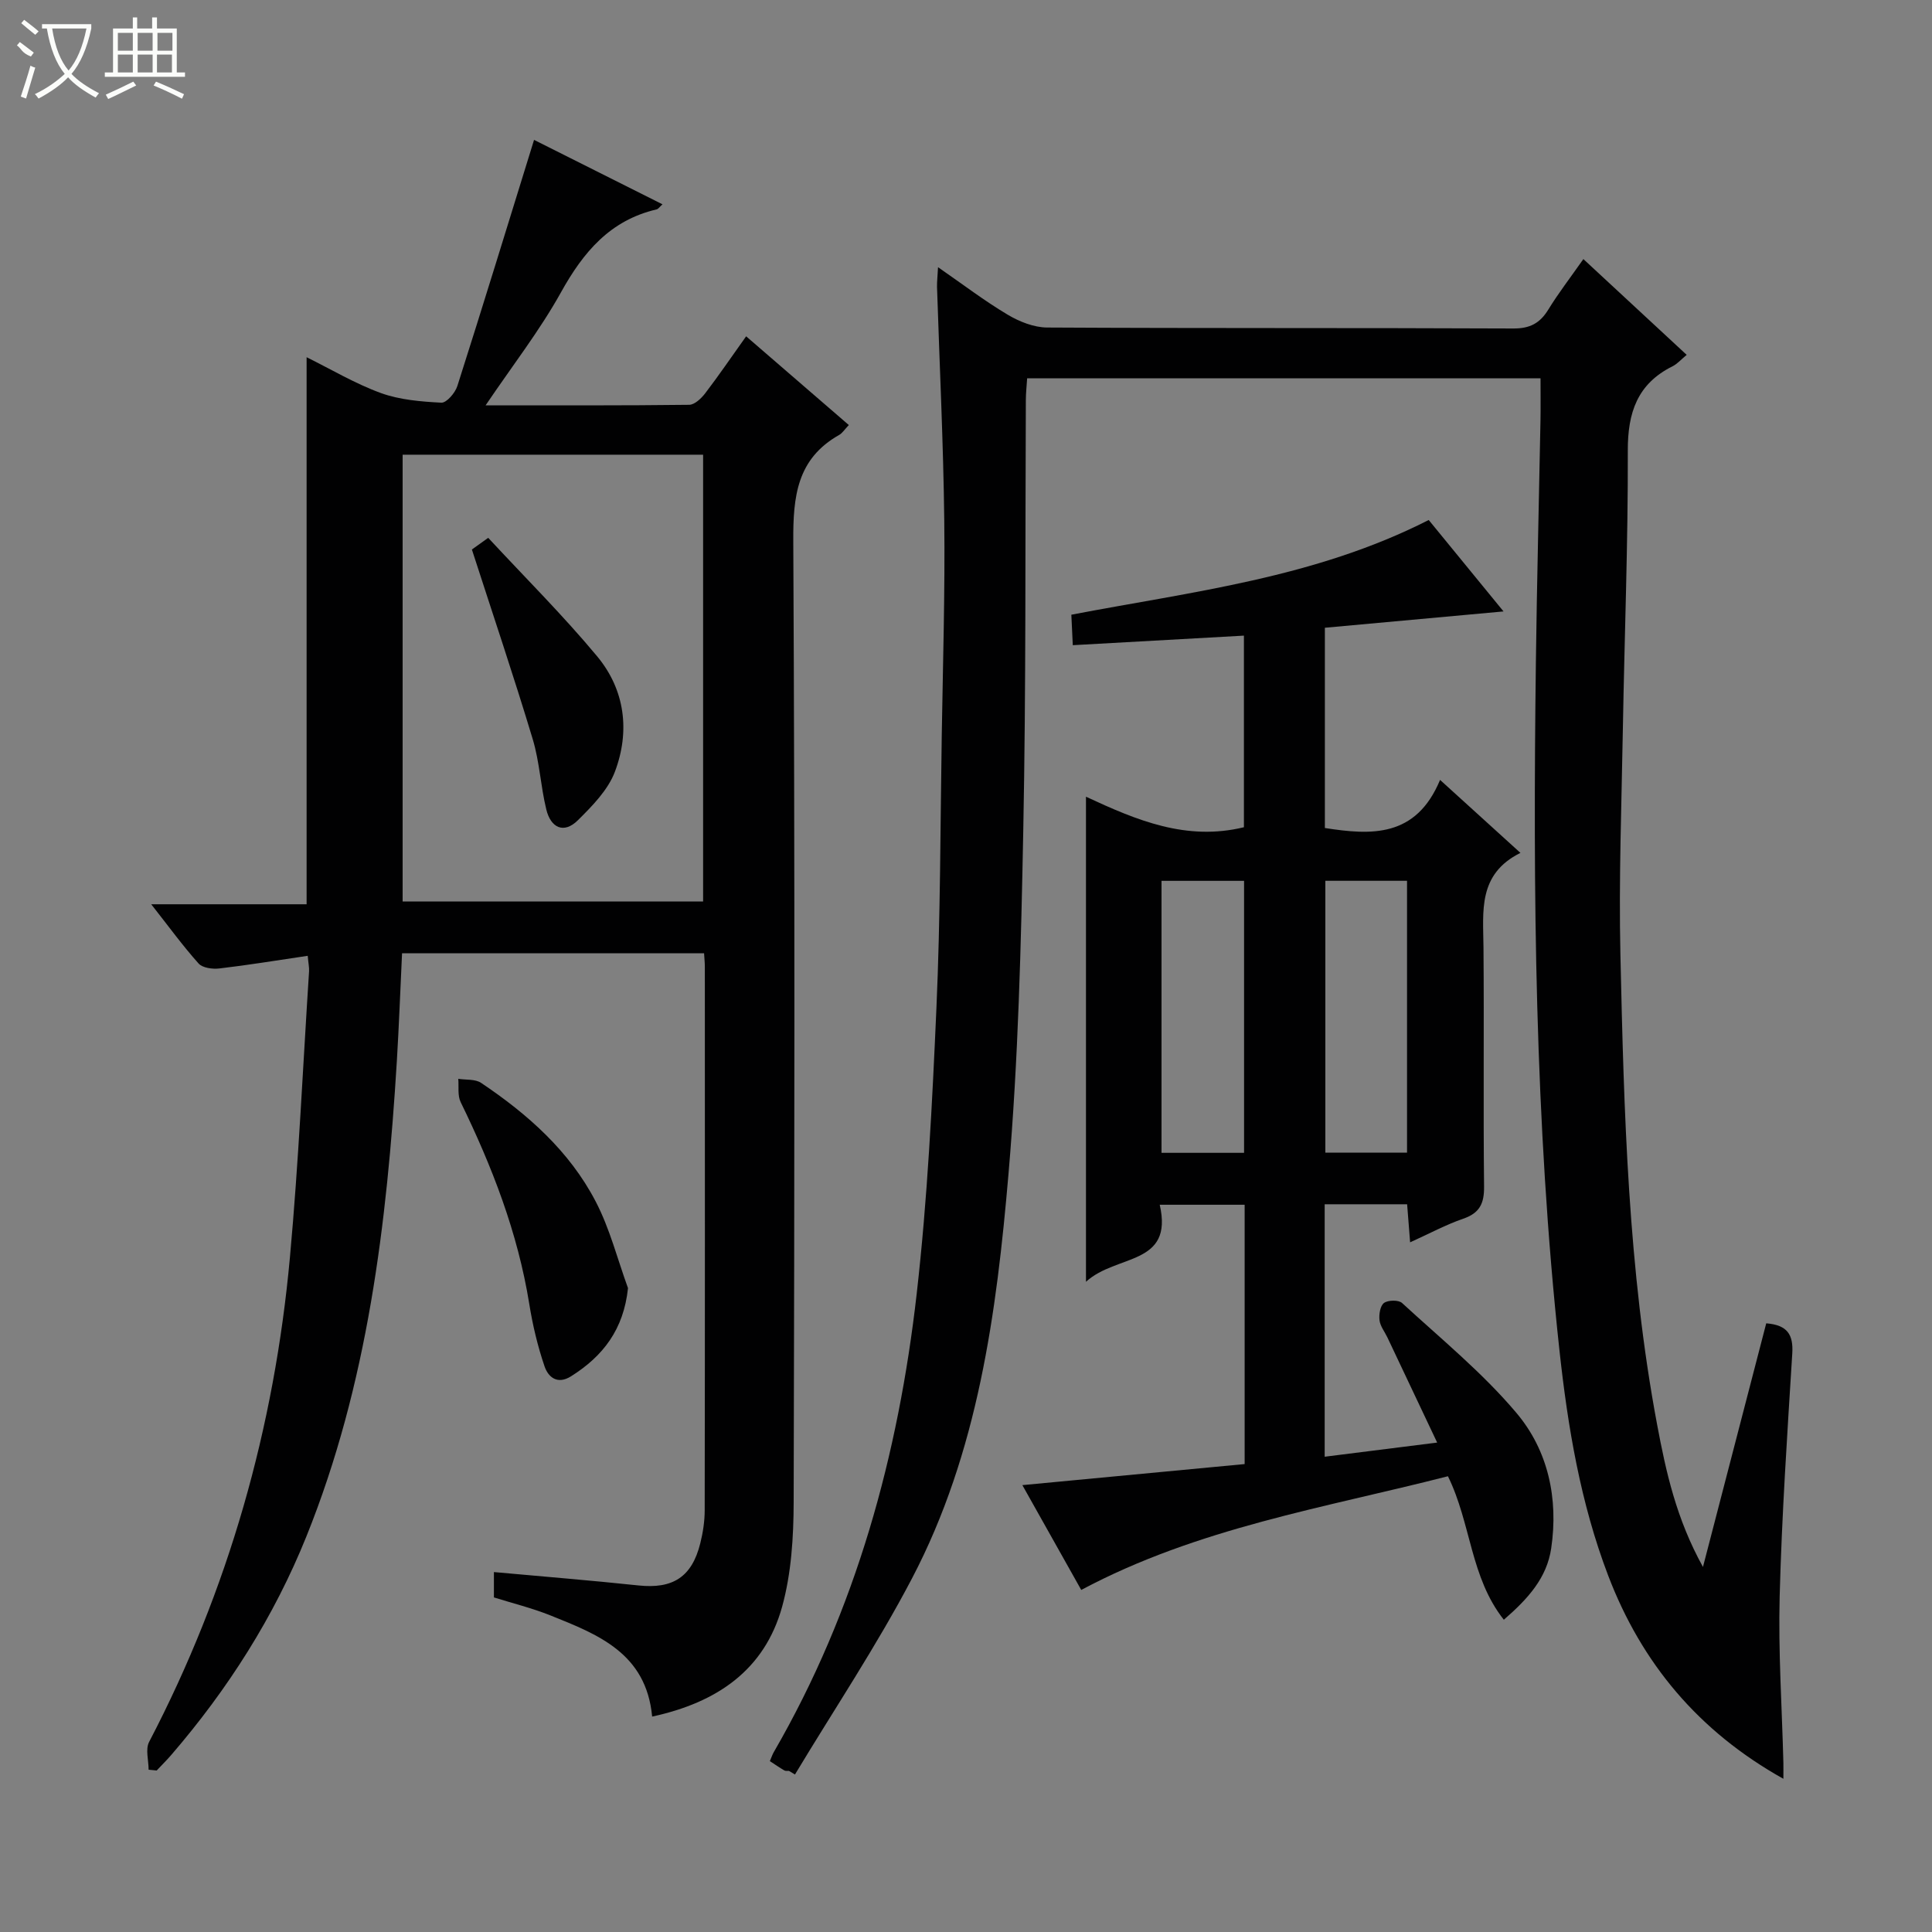 <svg enable-background="new 0 0 400 400" viewBox="0 0 400 400" xmlns="http://www.w3.org/2000/svg"><rect x="0" y="0" width="400" height="400" fill="#808080" stroke="none"/><g fill="#010102"><path d="m63.71 197.89c-6.5.96-12.38 1.93-18.29 2.62-1.41.17-3.48-.11-4.3-1.02-3.3-3.69-6.22-7.71-9.81-12.27h32.17c0-37.85 0-75.22 0-113.26 5.09 2.51 10.04 5.47 15.36 7.41 3.92 1.42 8.31 1.78 12.53 2 1.08.06 2.87-2.03 3.32-3.45 5.34-16.73 10.48-33.53 15.88-50.96 8.21 4.12 17.31 8.69 26.59 13.34-.56.49-.85.97-1.24 1.06-9.63 2.25-15.16 8.85-19.78 17.17-4.39 7.9-10.01 15.12-15.6 23.39 14.64 0 28.4.06 42.15-.11 1.13-.01 2.51-1.33 3.32-2.39 2.82-3.69 5.43-7.53 8.47-11.79 7.14 6.17 14.1 12.18 21.26 18.37-.89.93-1.34 1.68-2 2.05-8.75 4.94-9.55 12.74-9.5 21.97.34 66.33.25 132.66.08 198.98-.02 7.24-.48 14.74-2.39 21.66-3.64 13.11-13.49 19.84-26.91 22.74-1.23-13.15-11.25-17.01-21.07-20.95-3.8-1.52-7.82-2.51-11.69-3.72 0-1.69 0-3.13 0-5.25 10.17.93 20.06 1.72 29.93 2.77 7.08.75 11.04-1.71 12.79-8.7.56-2.24.92-4.59.92-6.89.06-37.5.04-74.99.03-112.49 0-.82-.09-1.63-.16-2.8-20.83 0-41.54 0-62.53 0-.36 7.5-.63 14.94-1.08 22.37-2.06 33.59-6.02 66.84-18.73 98.38-6.71 16.65-16.26 31.63-27.97 45.22-.96 1.12-2.02 2.15-3.03 3.23-.55-.06-1.11-.11-1.66-.17 0-1.93-.69-4.23.1-5.75 16.45-31.52 25.94-65.08 29.16-100.38 1.8-19.69 2.68-39.46 3.96-59.19.04-.8-.14-1.61-.28-3.19zm19.65-103.75v92.5h62.21c0-30.98 0-61.67 0-92.5-20.84 0-41.3 0-62.21 0z"/><path d="m194.21 55.32c5.15 3.56 9.62 6.98 14.43 9.84 2.42 1.44 5.43 2.64 8.18 2.65 32.16.18 64.32.05 96.49.2 3.46.02 5.53-1.1 7.26-3.93 2.08-3.39 4.53-6.56 7.25-10.44 7.23 6.7 14.23 13.19 21.39 19.83-1.14.94-1.93 1.87-2.94 2.37-7.29 3.64-9.28 9.6-9.25 17.49.06 19.14-.69 38.28-1.02 57.43-.27 15.64-.86 31.3-.51 46.94.73 32.57 1.57 65.16 7.61 97.31 1.83 9.75 3.96 19.44 9.48 29.41 4.57-17.58 8.83-33.97 13.1-50.44 4.43.35 5.63 2.38 5.39 6.26-1.04 16.76-2.17 33.52-2.61 50.3-.3 11.45.48 22.94.77 34.41.02.93 0 1.85 0 3.33-17.59-9.83-29.35-23.93-36.28-42.09-5.72-15-8.35-30.71-10.08-46.59-5.14-47.42-5.49-95-4.88-142.62.21-16.64.64-33.28.95-49.92.05-2.81.01-5.62.01-8.74-35.53 0-70.75 0-106.29 0-.1 1.56-.26 3.02-.27 4.48-.15 29.66.05 59.32-.53 88.97-.46 23.77-1.03 47.6-3.06 71.27-2.47 28.81-6.3 57.65-19.99 83.77-7.3 13.93-16.1 27.08-24.22 40.58-.41-.25-.83-.49-1.24-.74-.32-.03-.71.05-.96-.1-.99-.58-1.94-1.23-3-1.93.32-.73.51-1.35.83-1.89 17.02-29.42 25.78-61.51 29.58-94.94 2.23-19.62 3.21-39.42 4.08-59.16.83-18.79.8-37.61 1.1-56.42.24-14.81.69-29.63.52-44.44-.19-16.13-.98-32.25-1.5-48.38-.02-1.11.12-2.21.21-4.07z"/><path d="m224.84 265.38c0-34.27 0-66.88 0-100.43 10.54 4.91 20.81 9.21 32.7 6.32 0-12.83 0-26.04 0-39.67-11.66.65-23.33 1.3-35.43 1.98-.11-2.35-.2-4.1-.3-6.31 24.98-4.79 50.36-7.59 73.99-19.61 4.93 6.03 10.01 12.23 15.49 18.93-12.75 1.16-24.74 2.26-36.99 3.38v41.46c9.62 1.5 18.87 2.02 23.85-9.96 5.77 5.24 10.87 9.87 16.64 15.11-8.87 4.41-7.71 12.1-7.65 19.58.14 16.5-.06 33 .12 49.49.04 3.5-.89 5.49-4.31 6.67-3.58 1.23-6.95 3.06-11 4.89-.22-2.84-.41-5.2-.62-7.88-5.72 0-11.27 0-17.07 0v52.27c7.63-.96 14.99-1.88 23.29-2.93-3.57-7.53-6.93-14.65-10.3-21.76-.57-1.2-1.5-2.35-1.64-3.59-.14-1.19.15-2.99.94-3.56.84-.61 3.01-.65 3.73.01 8.06 7.42 16.66 14.43 23.68 22.76 6.57 7.78 8.72 17.72 7.2 28.03-.9 6.1-4.74 10.4-9.81 14.79-6.96-8.8-6.75-19.9-11.57-29.71-25.46 6.53-51.76 10.66-75.92 23.54-3.74-6.66-7.77-13.84-12.19-21.7 15.89-1.51 30.86-2.92 46.02-4.36 0-18.02 0-35.64 0-53.69-5.63 0-11.31 0-17.58 0 2.91 12.68-9.01 10.18-15.27 15.95zm32.73-26.7c0-19.02 0-37.71 0-56.31-5.93 0-11.49 0-17.09 0v56.31zm33.74-56.32c-5.95 0-11.51 0-16.91 0v56.28h16.91c0-18.82 0-37.36 0-56.28z"/><path d="m130.02 266.69c-.9 8.56-5.16 14.08-11.78 18.25-2.87 1.81-4.74.15-5.49-2.03-1.43-4.19-2.47-8.56-3.17-12.94-2.38-14.75-7.7-28.46-14.21-41.8-.66-1.36-.35-3.2-.49-4.81 1.59.25 3.51.02 4.73.84 9.64 6.47 18.28 14.12 23.7 24.52 2.94 5.62 4.52 11.95 6.71 17.97z"/><path d="m97.7 113.77c.23-.17 1.41-1.01 3.38-2.42 7.6 8.2 15.48 16.03 22.55 24.53 5.79 6.96 6.84 15.54 3.67 23.92-1.43 3.77-4.66 7.05-7.63 10s-5.65 1.54-6.56-2.19c-1.18-4.81-1.39-9.87-2.82-14.59-3.9-12.95-8.23-25.76-12.59-39.25z"/></g><path d="m6.4 11.7c-2-.8-1.9-1.6-2.9-2.3l.6-.7c.9.7 1.9 1.4 2.9 2.2zm-2.1 8.3c.7-2.1 1.4-4.2 2-6.4.2.1.6.3 1 .4-.7 2.3-1.3 4.4-1.9 6.4zm3-12.8c-1.1-.9-2.1-1.7-2.9-2.4l.6-.7c1 .8 2 1.5 3 2.4zm1.4-1.3v-.9h10.2v.9c-.9 4.2-2.3 7.3-4.1 9.4 1.3 1.4 3.2 2.7 5.7 4-.2.2-.4.5-.7.9-2.5-1.4-4.4-2.7-5.7-4.2-1.4 1.5-3.5 3-6.1 4.4 0 0 0 0-.1-.1-.3-.4-.5-.7-.7-.8 2.7-1.3 4.7-2.8 6.2-4.2-1.8-2.2-3-5.3-3.7-9.4zm9.2 0h-7.1c.6 3.8 1.7 6.7 3.4 8.7 1.7-2 2.9-4.8 3.7-8.7z" fill="#fbfcfa"/><path d="m31.6 3.6h.9v2.3h4.1v9.1h1.7v.9h-16.6v-.9h1.7v-9.1h4.1v-2.3h.9v2.3h3.1v-2.3zm-4 13.3.6.8c-1.9.9-3.8 1.9-5.8 2.8-.2-.3-.3-.6-.5-.9 2-.9 3.9-1.8 5.7-2.7zm-3.2-10.1v3.7h3.1v-3.7zm0 4.5v3.7h3.1v-3.7zm4.1-4.5v3.7h3.1v-3.7zm0 4.5v3.7h3.1v-3.7zm9.1 9.1c-2.1-1.1-4.1-2-5.8-2.7l.5-.8c2.2.9 4.1 1.8 5.8 2.6l-.4.9zm-1.9-13.6h-3.1v3.7h3.1zm-3.2 4.5v3.7h3.1v-3.7z" fill="#fbfcfa"/></svg>